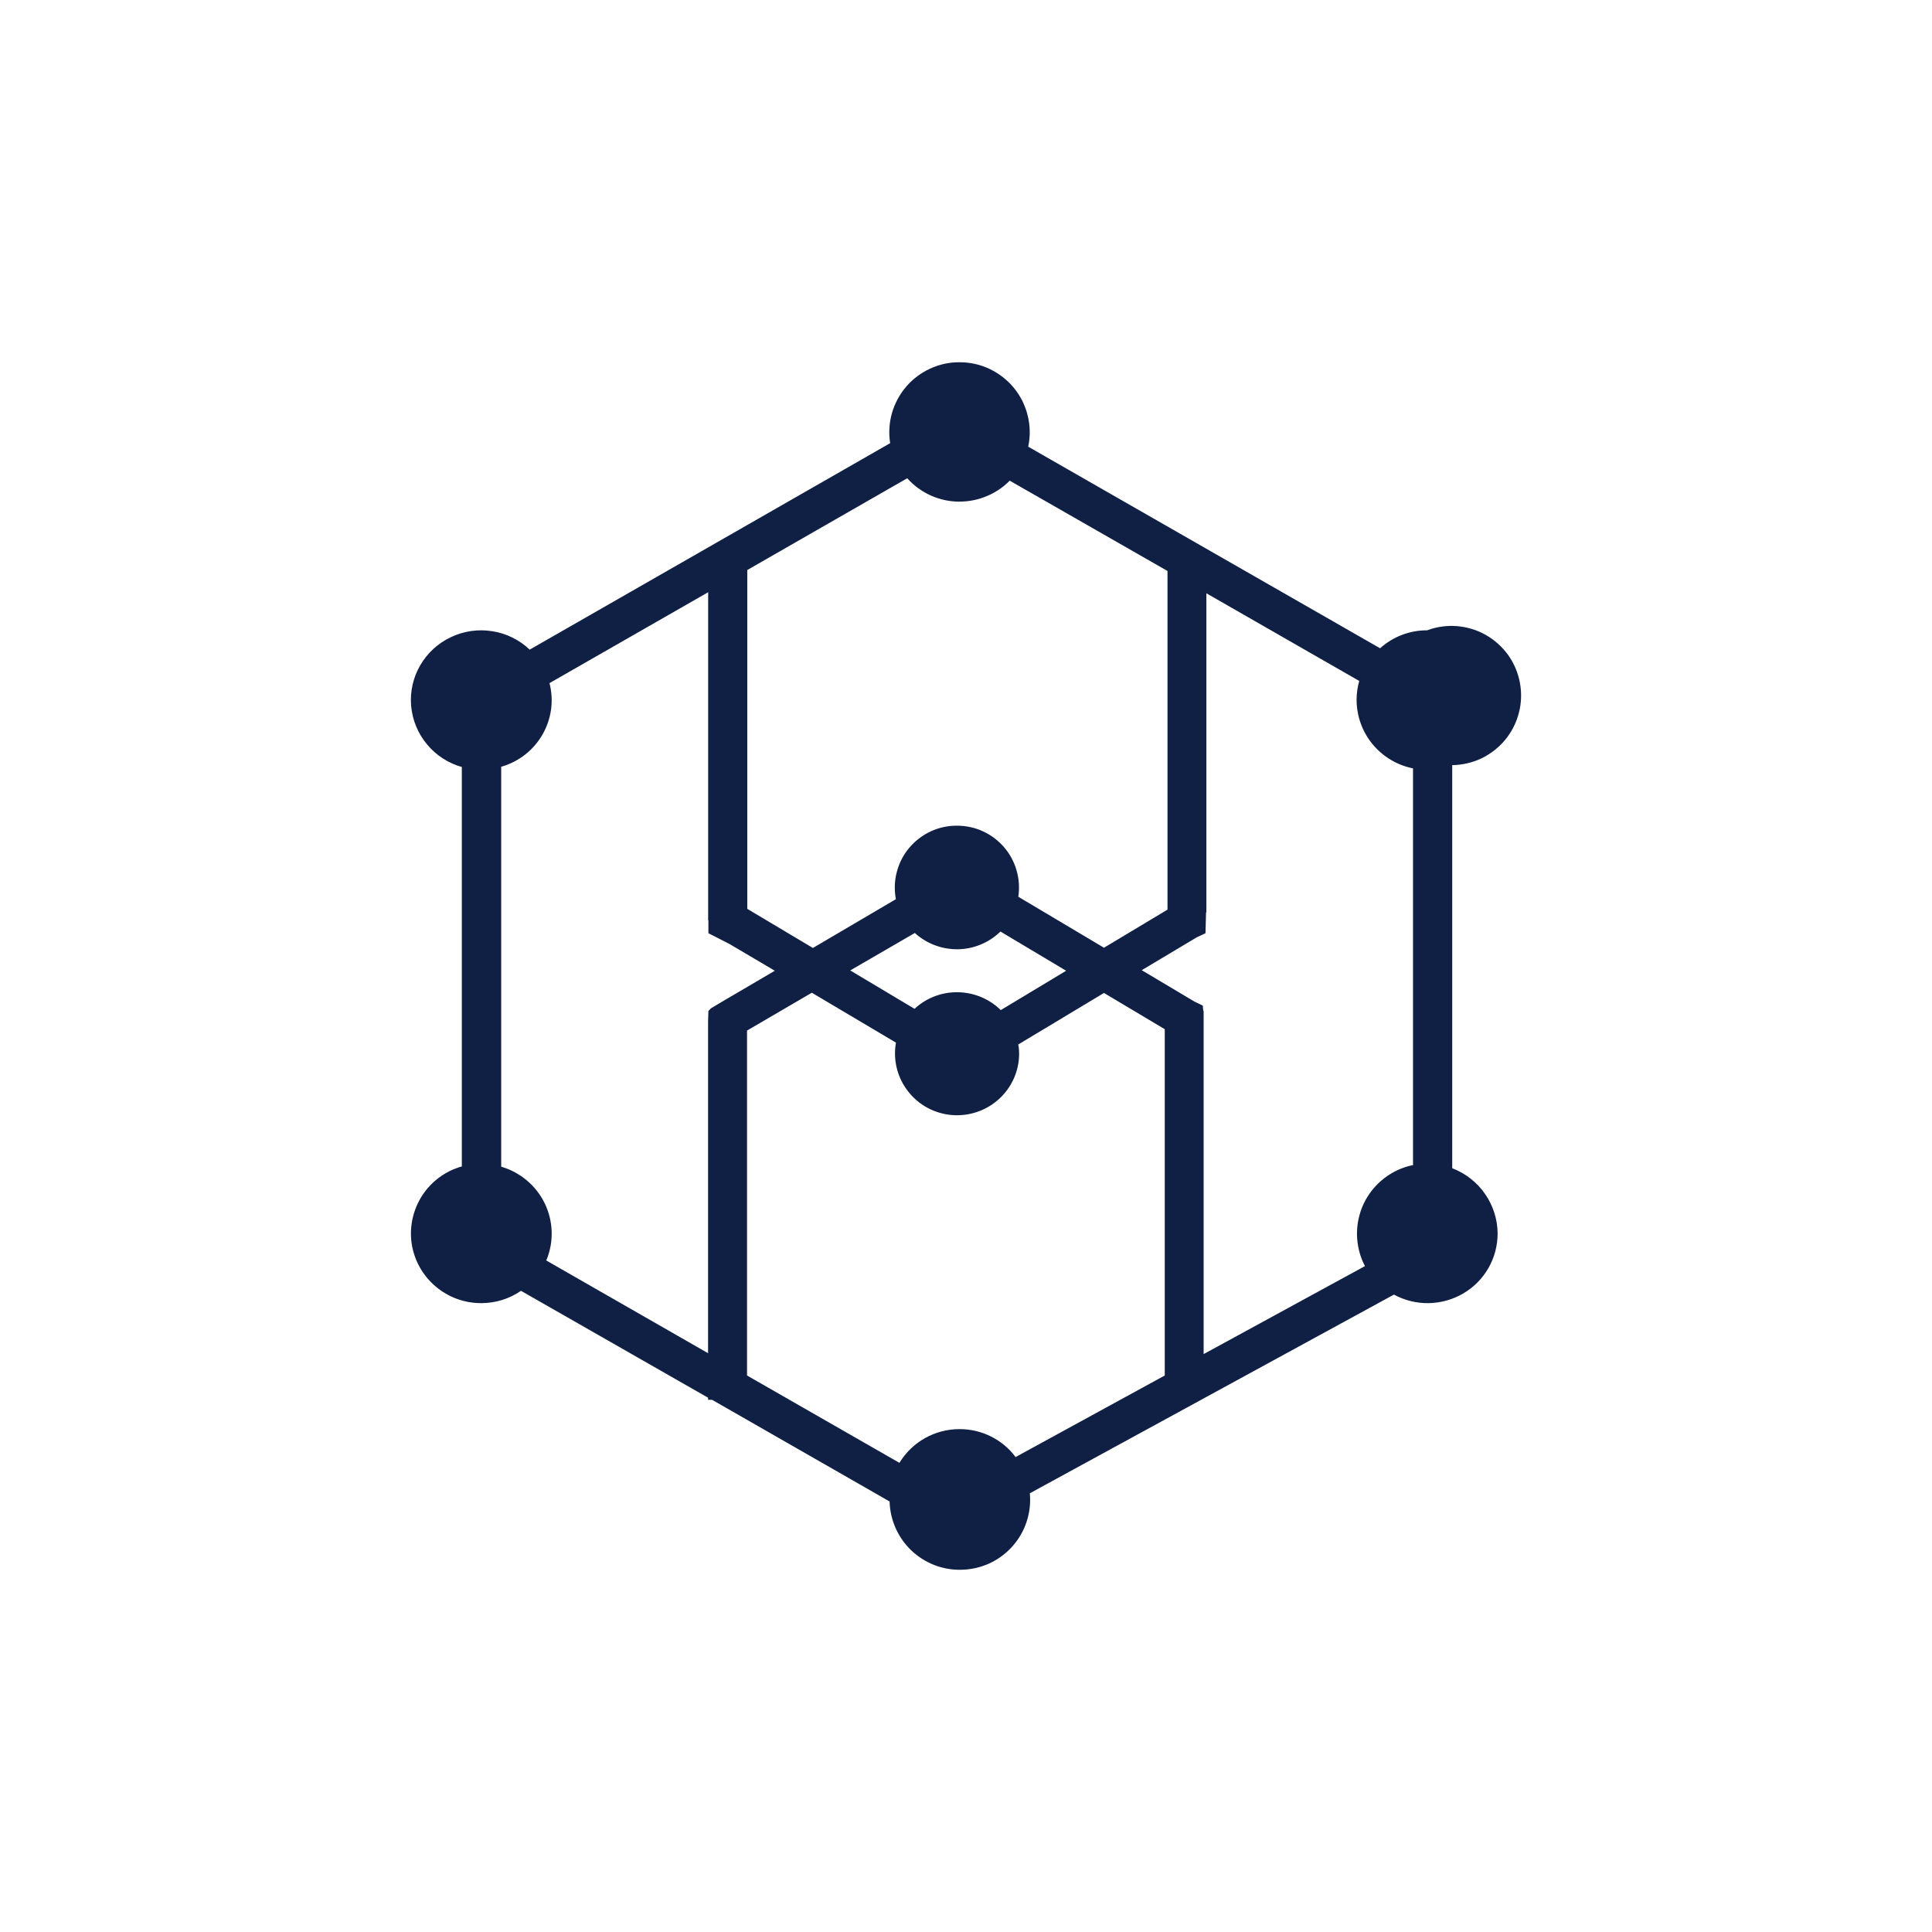 <svg width="24" height="24" fill="none" viewBox="0 0 24 24"><path fill="#102044" d="M18.04 14.512C18.378 14.642 18.601 14.963 18.604 15.322C18.604 15.473 18.565 15.621 18.49 15.752C18.416 15.882 18.308 15.991 18.178 16.067C18.048 16.144 17.9 16.185 17.749 16.188C17.598 16.191 17.449 16.154 17.316 16.082L12.793 18.55C12.804 18.669 12.791 18.789 12.753 18.903C12.716 19.017 12.655 19.122 12.575 19.211C12.495 19.3 12.398 19.372 12.289 19.422C12.18 19.471 12.062 19.498 11.942 19.5C11.711 19.506 11.488 19.419 11.321 19.26C11.154 19.101 11.057 18.882 11.051 18.652L8.846 17.389H8.796V17.363L6.472 16.035C6.327 16.135 6.155 16.188 5.979 16.188C5.769 16.189 5.566 16.114 5.407 15.977C5.248 15.841 5.143 15.651 5.113 15.443C5.084 15.236 5.132 15.025 5.246 14.849C5.361 14.674 5.535 14.546 5.737 14.49V9.528C5.567 9.48 5.416 9.382 5.304 9.246C5.191 9.111 5.123 8.944 5.107 8.768C5.077 8.41 5.273 8.07 5.601 7.915C5.761 7.839 5.94 7.813 6.115 7.841C6.289 7.868 6.452 7.948 6.58 8.07L11.058 5.505C11.038 5.38 11.046 5.253 11.08 5.132C11.115 5.011 11.175 4.899 11.257 4.803C11.339 4.708 11.441 4.631 11.555 4.579C11.67 4.526 11.794 4.499 11.92 4.5C12.05 4.5 12.178 4.528 12.295 4.584C12.412 4.64 12.515 4.721 12.597 4.821C12.679 4.922 12.737 5.039 12.767 5.165C12.798 5.291 12.8 5.422 12.773 5.549L17.144 8.053C17.304 7.909 17.512 7.829 17.728 7.83C17.846 7.786 17.973 7.768 18.099 7.778C18.224 7.788 18.347 7.825 18.456 7.887C18.566 7.949 18.661 8.035 18.735 8.137C18.808 8.24 18.858 8.357 18.881 8.482C18.904 8.606 18.9 8.733 18.868 8.855C18.837 8.978 18.779 9.091 18.699 9.189C18.619 9.286 18.518 9.365 18.405 9.42C18.291 9.474 18.166 9.503 18.04 9.505V14.513V14.512ZM14.952 12.559V16.821L16.956 15.728C16.893 15.609 16.86 15.476 16.857 15.341C16.855 15.207 16.883 15.073 16.941 14.951C16.999 14.829 17.085 14.723 17.191 14.64C17.297 14.557 17.421 14.499 17.553 14.473V9.545C17.357 9.506 17.179 9.4 17.051 9.245C16.923 9.091 16.853 8.896 16.852 8.695C16.852 8.616 16.863 8.536 16.885 8.459L14.986 7.37V11.333H14.982L14.975 11.593L14.868 11.643L14.183 12.052L14.838 12.442L14.942 12.492L14.945 12.538L14.949 12.559H14.952ZM11.922 6.232C11.673 6.232 11.436 6.127 11.27 5.941L9.283 7.081V11.29L10.098 11.776L11.129 11.17C11.108 11.058 11.111 10.943 11.14 10.834C11.168 10.724 11.22 10.621 11.293 10.534C11.366 10.447 11.457 10.377 11.559 10.329C11.662 10.281 11.774 10.256 11.888 10.257C11.999 10.257 12.108 10.28 12.209 10.326C12.31 10.372 12.399 10.44 12.472 10.523C12.544 10.607 12.598 10.706 12.628 10.812C12.659 10.918 12.666 11.03 12.65 11.14L13.714 11.773L14.503 11.3V7.093L12.543 5.971C12.462 6.053 12.365 6.119 12.258 6.163C12.152 6.208 12.037 6.231 11.922 6.231V6.232ZM12.432 12.548L13.244 12.059L12.428 11.572C12.286 11.71 12.097 11.789 11.9 11.792C11.702 11.795 11.511 11.723 11.364 11.59L10.562 12.055L11.361 12.532C11.507 12.396 11.7 12.322 11.9 12.326C12.099 12.329 12.29 12.408 12.432 12.548ZM6.786 15.658L8.796 16.81V12.691L8.8 12.559L8.833 12.525L9.001 12.425L9.625 12.059L9.061 11.726L8.8 11.593V11.433H8.797V7.357L6.826 8.486C6.942 8.936 6.676 9.397 6.226 9.525V14.493C6.463 14.562 6.661 14.729 6.768 14.951C6.875 15.174 6.882 15.431 6.786 15.658ZM11.922 17.753C12.195 17.753 12.453 17.881 12.616 18.1L14.469 17.087V12.785L13.714 12.335L12.649 12.975C12.657 13.012 12.66 13.05 12.66 13.087C12.66 13.511 12.315 13.854 11.887 13.854C11.775 13.854 11.664 13.829 11.562 13.782C11.46 13.735 11.37 13.665 11.298 13.579C11.226 13.493 11.173 13.393 11.144 13.284C11.115 13.176 11.11 13.062 11.13 12.952L10.085 12.332L9.28 12.802V17.087L11.173 18.172C11.331 17.911 11.615 17.752 11.922 17.753Z"/></svg>